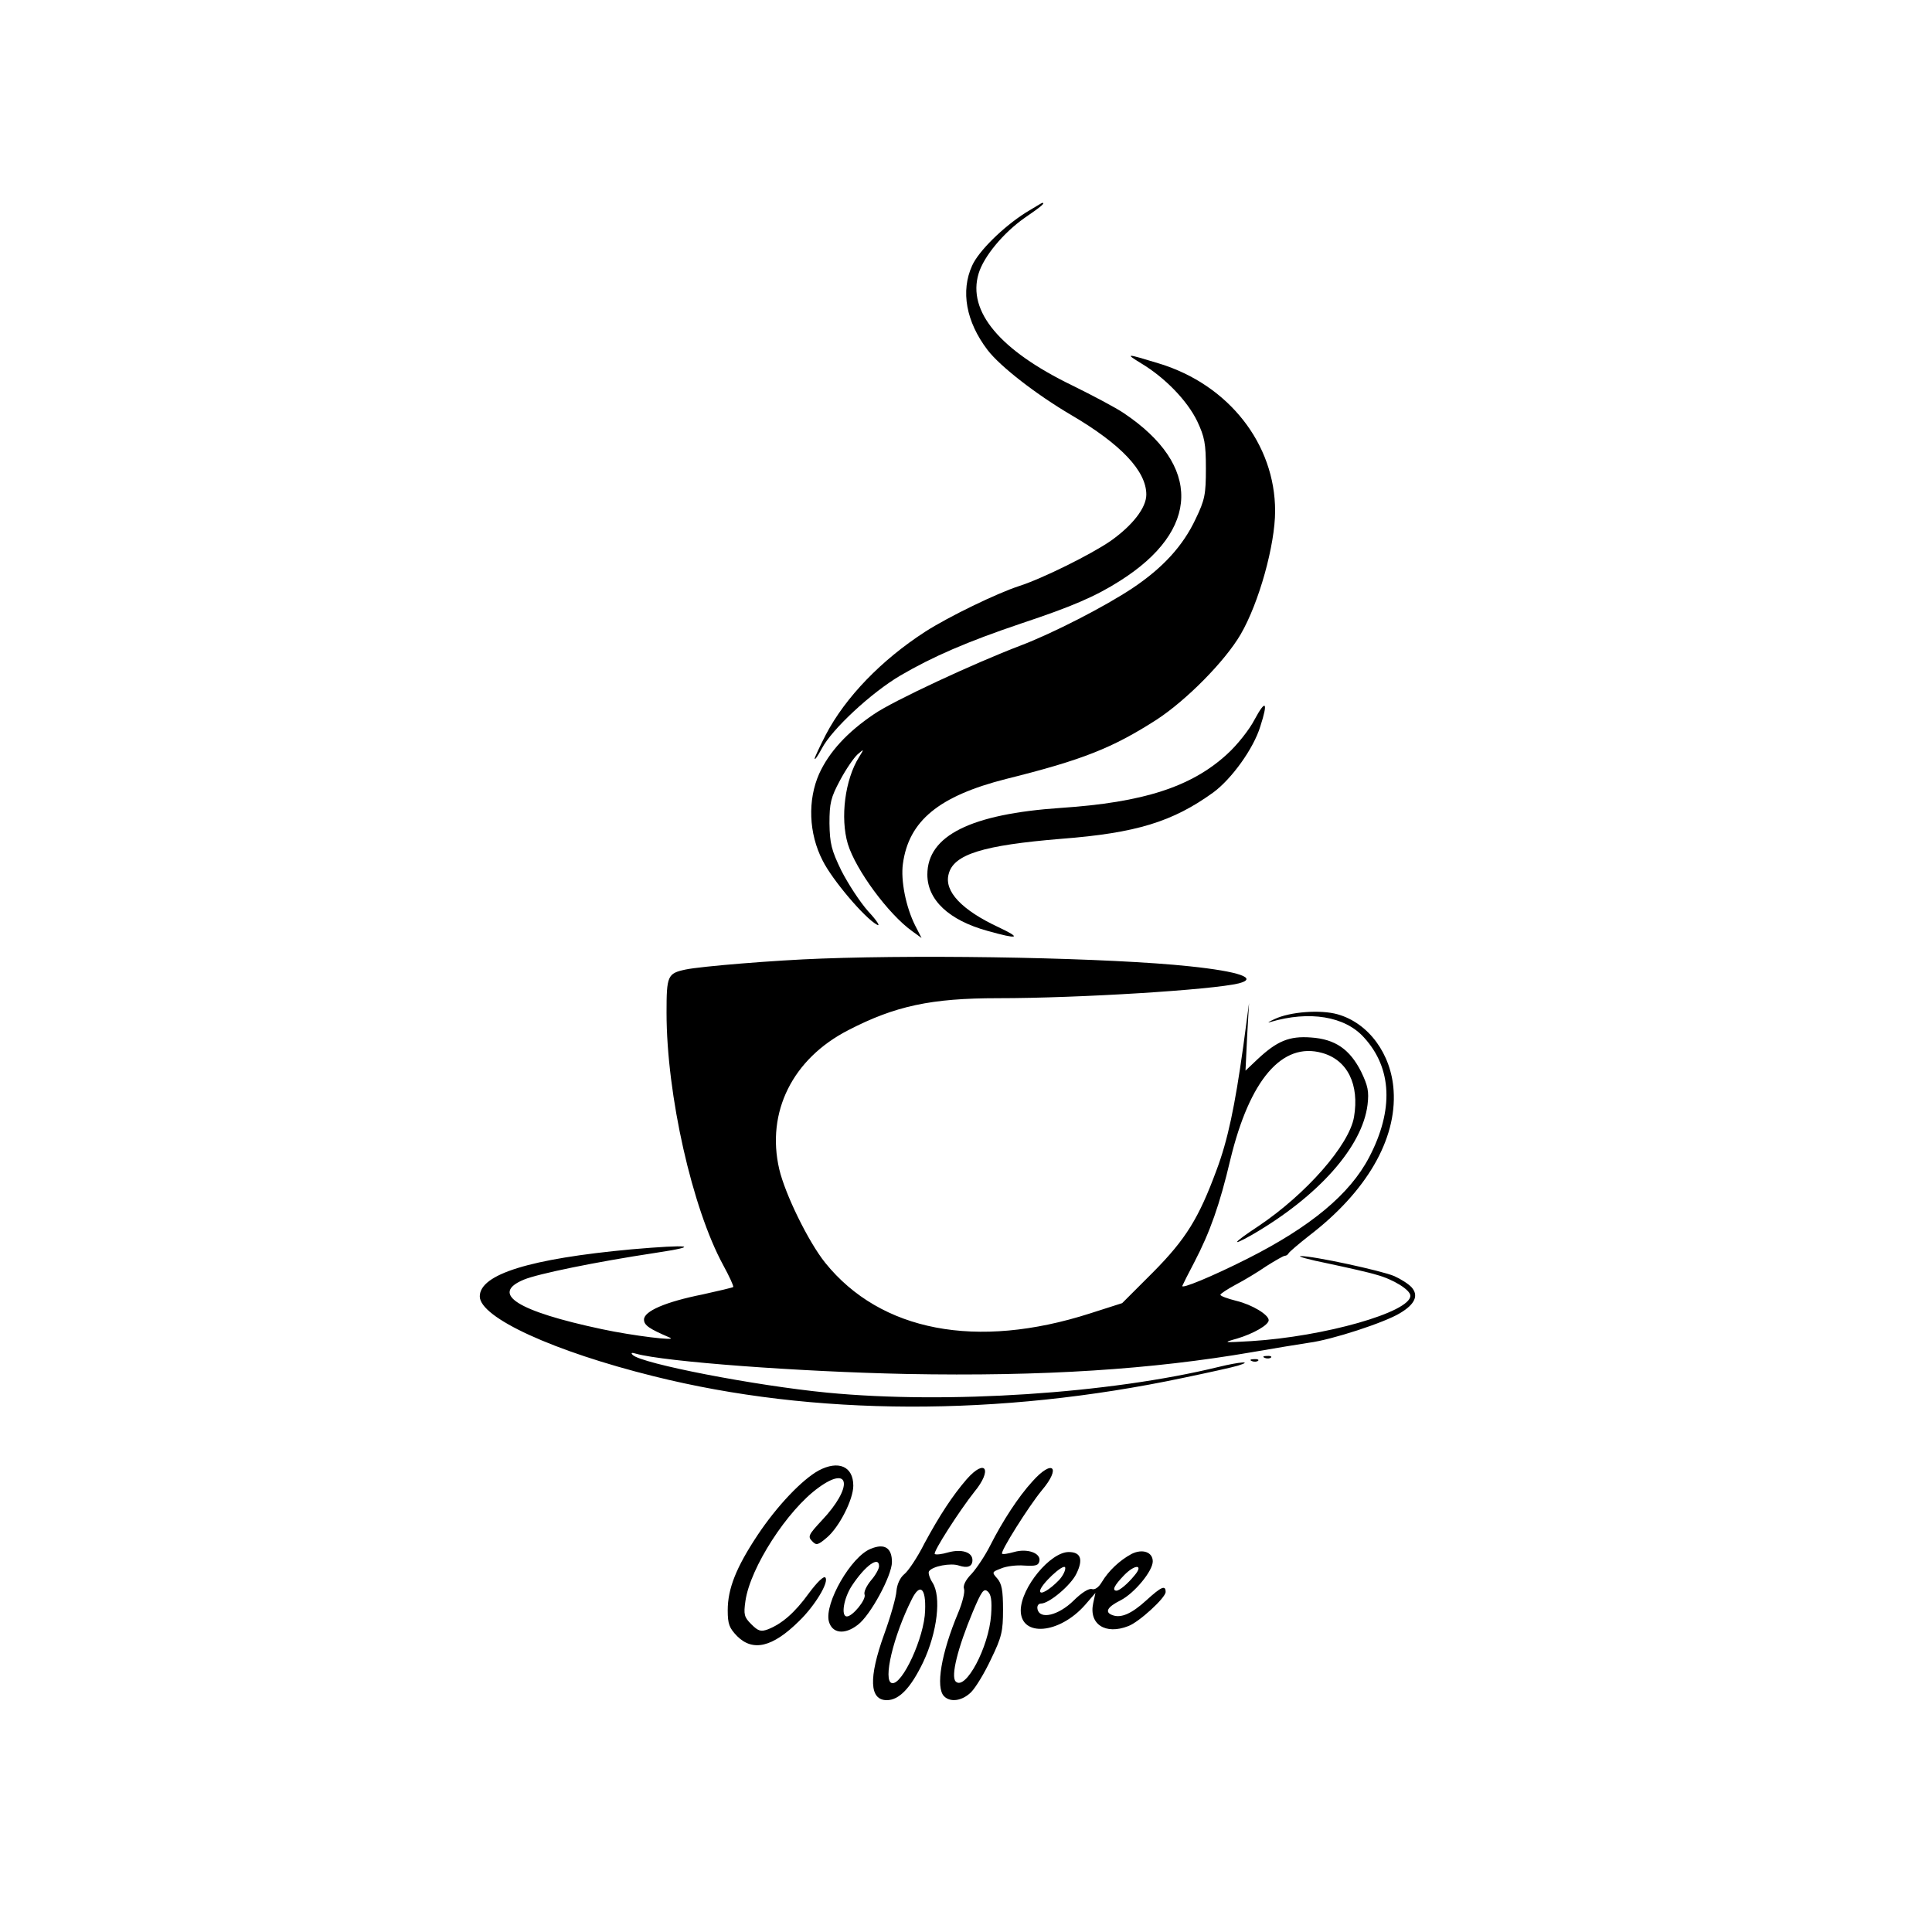 <?xml version="1.0" standalone="no"?>
<!DOCTYPE svg PUBLIC "-//W3C//DTD SVG 20010904//EN"
 "http://www.w3.org/TR/2001/REC-SVG-20010904/DTD/svg10.dtd">
<svg version="1.0" xmlns="http://www.w3.org/2000/svg"
 width="600pt" height="600pt" viewBox="0 0 600 600"
 preserveAspectRatio="xMidYMid meet">

<g transform="translate(0,600) scale(0.1,-0.1)"
fill="#000000" stroke="none">
<path d="M3186 5340 c-71 -45 -147 -120 -167 -165 -36 -79 -19 -174 48 -262
39 -51 151 -138 260 -202 155 -91 233 -174 233 -247 0 -41 -43 -96 -111 -144
-61 -42 -212 -117 -284 -140 -68 -22 -219 -95 -292 -142 -136 -88 -247 -203
-308 -319 -19 -37 -35 -71 -35 -75 1 -5 10 9 22 31 31 60 154 174 244 227 101
59 207 105 376 162 156 52 229 83 306 132 250 158 254 359 12 521 -25 17 -97
55 -160 86 -225 109 -326 230 -291 347 16 54 78 128 144 174 51 35 64 46 54
46 -2 0 -24 -14 -51 -30z"/>
<path d="M3545 4871 c73 -44 142 -115 173 -179 23 -49 27 -69 27 -147 0 -80
-3 -97 -32 -157 -39 -83 -101 -151 -195 -214 -87 -58 -249 -141 -349 -179
-142 -54 -396 -172 -455 -213 -83 -56 -139 -117 -170 -185 -36 -81 -33 -185
11 -270 30 -60 131 -179 169 -199 11 -6 0 12 -27 41 -26 29 -63 86 -84 127
-31 64 -36 84 -37 147 0 63 4 80 33 134 18 34 43 70 54 80 21 18 21 18 5 -8
-44 -70 -59 -189 -35 -270 25 -81 126 -218 200 -271 l29 -21 -20 39 c-29 58
-45 140 -38 191 18 134 112 211 321 264 237 59 330 96 467 184 92 60 212 181
261 265 57 98 107 278 107 383 0 208 -144 392 -360 458 -105 32 -107 32 -55 0z"/>
<path d="M3896 3765 c-16 -31 -54 -79 -85 -107 -111 -102 -261 -150 -516 -167
-280 -19 -415 -86 -415 -207 0 -79 67 -142 187 -175 96 -27 107 -23 35 11
-116 54 -170 112 -156 165 15 62 107 90 350 110 233 18 346 53 472 144 57 42
125 136 146 205 25 77 17 86 -18 21z"/>
<path d="M2550 3023 c-141 -5 -374 -24 -421 -34 -56 -12 -59 -19 -59 -134 0
-255 80 -608 176 -784 19 -35 33 -65 31 -68 -3 -2 -45 -12 -95 -23 -115 -23
-182 -52 -182 -78 0 -18 17 -29 80 -56 29 -12 -117 6 -210 26 -264 56 -349
110 -243 154 43 18 223 55 408 83 146 22 109 27 -75 11 -313 -29 -470 -77
-470 -146 0 -66 230 -171 540 -248 496 -124 1072 -126 1645 -5 77 16 154 33
170 38 48 15 6 12 -60 -4 -339 -83 -844 -116 -1216 -80 -226 22 -576 90 -604
117 -7 7 -3 8 10 4 89 -25 505 -56 840 -63 425 -8 762 14 1075 68 63 11 142
24 175 29 71 9 236 63 283 92 47 28 58 55 36 80 -10 11 -34 26 -54 35 -40 17
-253 63 -290 62 -14 0 25 -11 85 -23 61 -13 128 -28 150 -35 52 -14 105 -47
105 -65 0 -51 -267 -127 -495 -141 -87 -5 -89 -5 -43 8 50 15 98 42 98 57 0
17 -51 48 -100 60 -28 7 -50 15 -50 19 0 3 21 17 47 31 27 14 70 40 96 58 27
17 53 32 57 32 5 0 10 4 12 8 2 4 30 28 63 54 178 136 273 299 263 451 -7 114
-78 210 -174 237 -53 15 -148 8 -196 -15 -18 -8 -24 -13 -13 -9 121 36 232 18
291 -48 87 -95 93 -225 16 -372 -60 -115 -182 -216 -378 -315 -109 -55 -208
-96 -202 -84 2 5 18 37 37 73 49 94 79 179 112 319 60 248 161 366 285 331 79
-22 116 -98 99 -199 -15 -87 -148 -239 -297 -339 -79 -52 -89 -66 -20 -27 207
120 343 274 359 404 5 42 1 59 -20 103 -35 69 -80 101 -156 106 -67 5 -105
-11 -165 -67 l-38 -36 5 105 6 105 -18 -135 c-26 -186 -48 -291 -83 -384 -55
-149 -95 -214 -197 -317 l-96 -96 -100 -32 c-352 -113 -650 -56 -822 157 -53
66 -125 214 -143 291 -41 177 41 343 215 432 145 75 257 99 464 99 254 0 666
26 748 46 62 16 1 37 -152 53 -243 26 -795 37 -1145 24z"/>
<path d="M3928 1783 c7 -3 16 -2 19 1 4 3 -2 6 -13 5 -11 0 -14 -3 -6 -6z"/>
<path d="M3888 1773 c7 -3 16 -2 19 1 4 3 -2 6 -13 5 -11 0 -14 -3 -6 -6z"/>
<path d="M2542 1433 c-52 -29 -129 -110 -189 -200 -67 -101 -93 -167 -93 -234
0 -43 5 -55 29 -80 49 -49 110 -35 192 46 50 48 95 123 82 136 -5 5 -25 -14
-51 -49 -44 -61 -84 -95 -127 -112 -22 -8 -30 -6 -52 16 -22 22 -24 30 -18 72
15 104 130 282 227 352 99 72 107 1 11 -101 -42 -45 -45 -51 -31 -65 13 -14
18 -13 46 11 38 32 82 118 82 161 0 60 -46 80 -108 47z"/>
<path d="M3002 1406 c-44 -51 -84 -112 -131 -199 -22 -44 -51 -87 -63 -96 -13
-11 -22 -31 -24 -52 -1 -19 -18 -79 -38 -134 -49 -136 -46 -205 8 -205 38 0
74 37 113 118 44 93 57 204 29 247 -9 14 -14 30 -11 35 10 16 68 27 93 18 27
-9 42 -3 42 17 0 25 -34 35 -75 24 -20 -6 -39 -8 -42 -5 -6 6 77 135 123 193
57 69 35 106 -24 39z m-129 -408 c-2 -82 -71 -232 -103 -225 -29 6 4 146 62
261 25 50 44 35 41 -36z"/>
<path d="M3206 1399 c-43 -47 -92 -122 -131 -199 -15 -30 -41 -69 -57 -87 -20
-20 -28 -38 -24 -48 3 -9 -5 -42 -18 -73 -53 -126 -71 -233 -44 -260 20 -20
57 -14 84 13 14 14 42 60 62 103 33 68 37 86 37 153 0 60 -4 81 -18 97 -17 19
-17 20 12 31 16 7 48 11 72 9 35 -2 44 0 47 14 5 25 -38 40 -79 28 -18 -5 -35
-8 -37 -5 -6 6 82 146 123 196 62 73 34 99 -29 28z m-128 -414 c-7 -101 -80
-237 -110 -207 -16 16 7 106 53 216 27 64 34 74 46 64 11 -9 14 -28 11 -73z"/>
<path d="M2704 1190 c-61 -24 -144 -169 -130 -225 10 -38 49 -43 90 -11 39 29
106 153 106 195 0 44 -23 59 -66 41z m26 -54 c0 -8 -11 -28 -25 -44 -14 -17
-23 -36 -20 -44 6 -15 -37 -68 -55 -68 -19 0 -10 57 16 96 41 62 84 93 84 60z"/>
<path d="M3514 1174 c-37 -20 -71 -52 -92 -87 -10 -17 -22 -25 -31 -22 -9 3
-32 -11 -57 -36 -47 -46 -105 -60 -112 -26 -2 10 3 17 11 17 25 0 93 57 110
93 22 45 13 67 -24 67 -57 0 -148 -110 -149 -181 0 -84 120 -74 200 17 l32 37
-7 -32 c-14 -65 38 -99 109 -71 33 12 116 88 116 106 0 22 -13 17 -60 -26 -46
-42 -79 -56 -105 -46 -25 9 -17 25 25 46 43 22 100 91 100 121 0 29 -32 40
-66 23z m-225 -81 c-29 -30 -59 -48 -59 -34 0 18 73 87 78 73 2 -7 -6 -25 -19
-39z m234 14 c-22 -27 -46 -46 -55 -47 -16 0 -7 17 23 48 34 35 62 34 32 -1z"/>
</g>
</svg>
